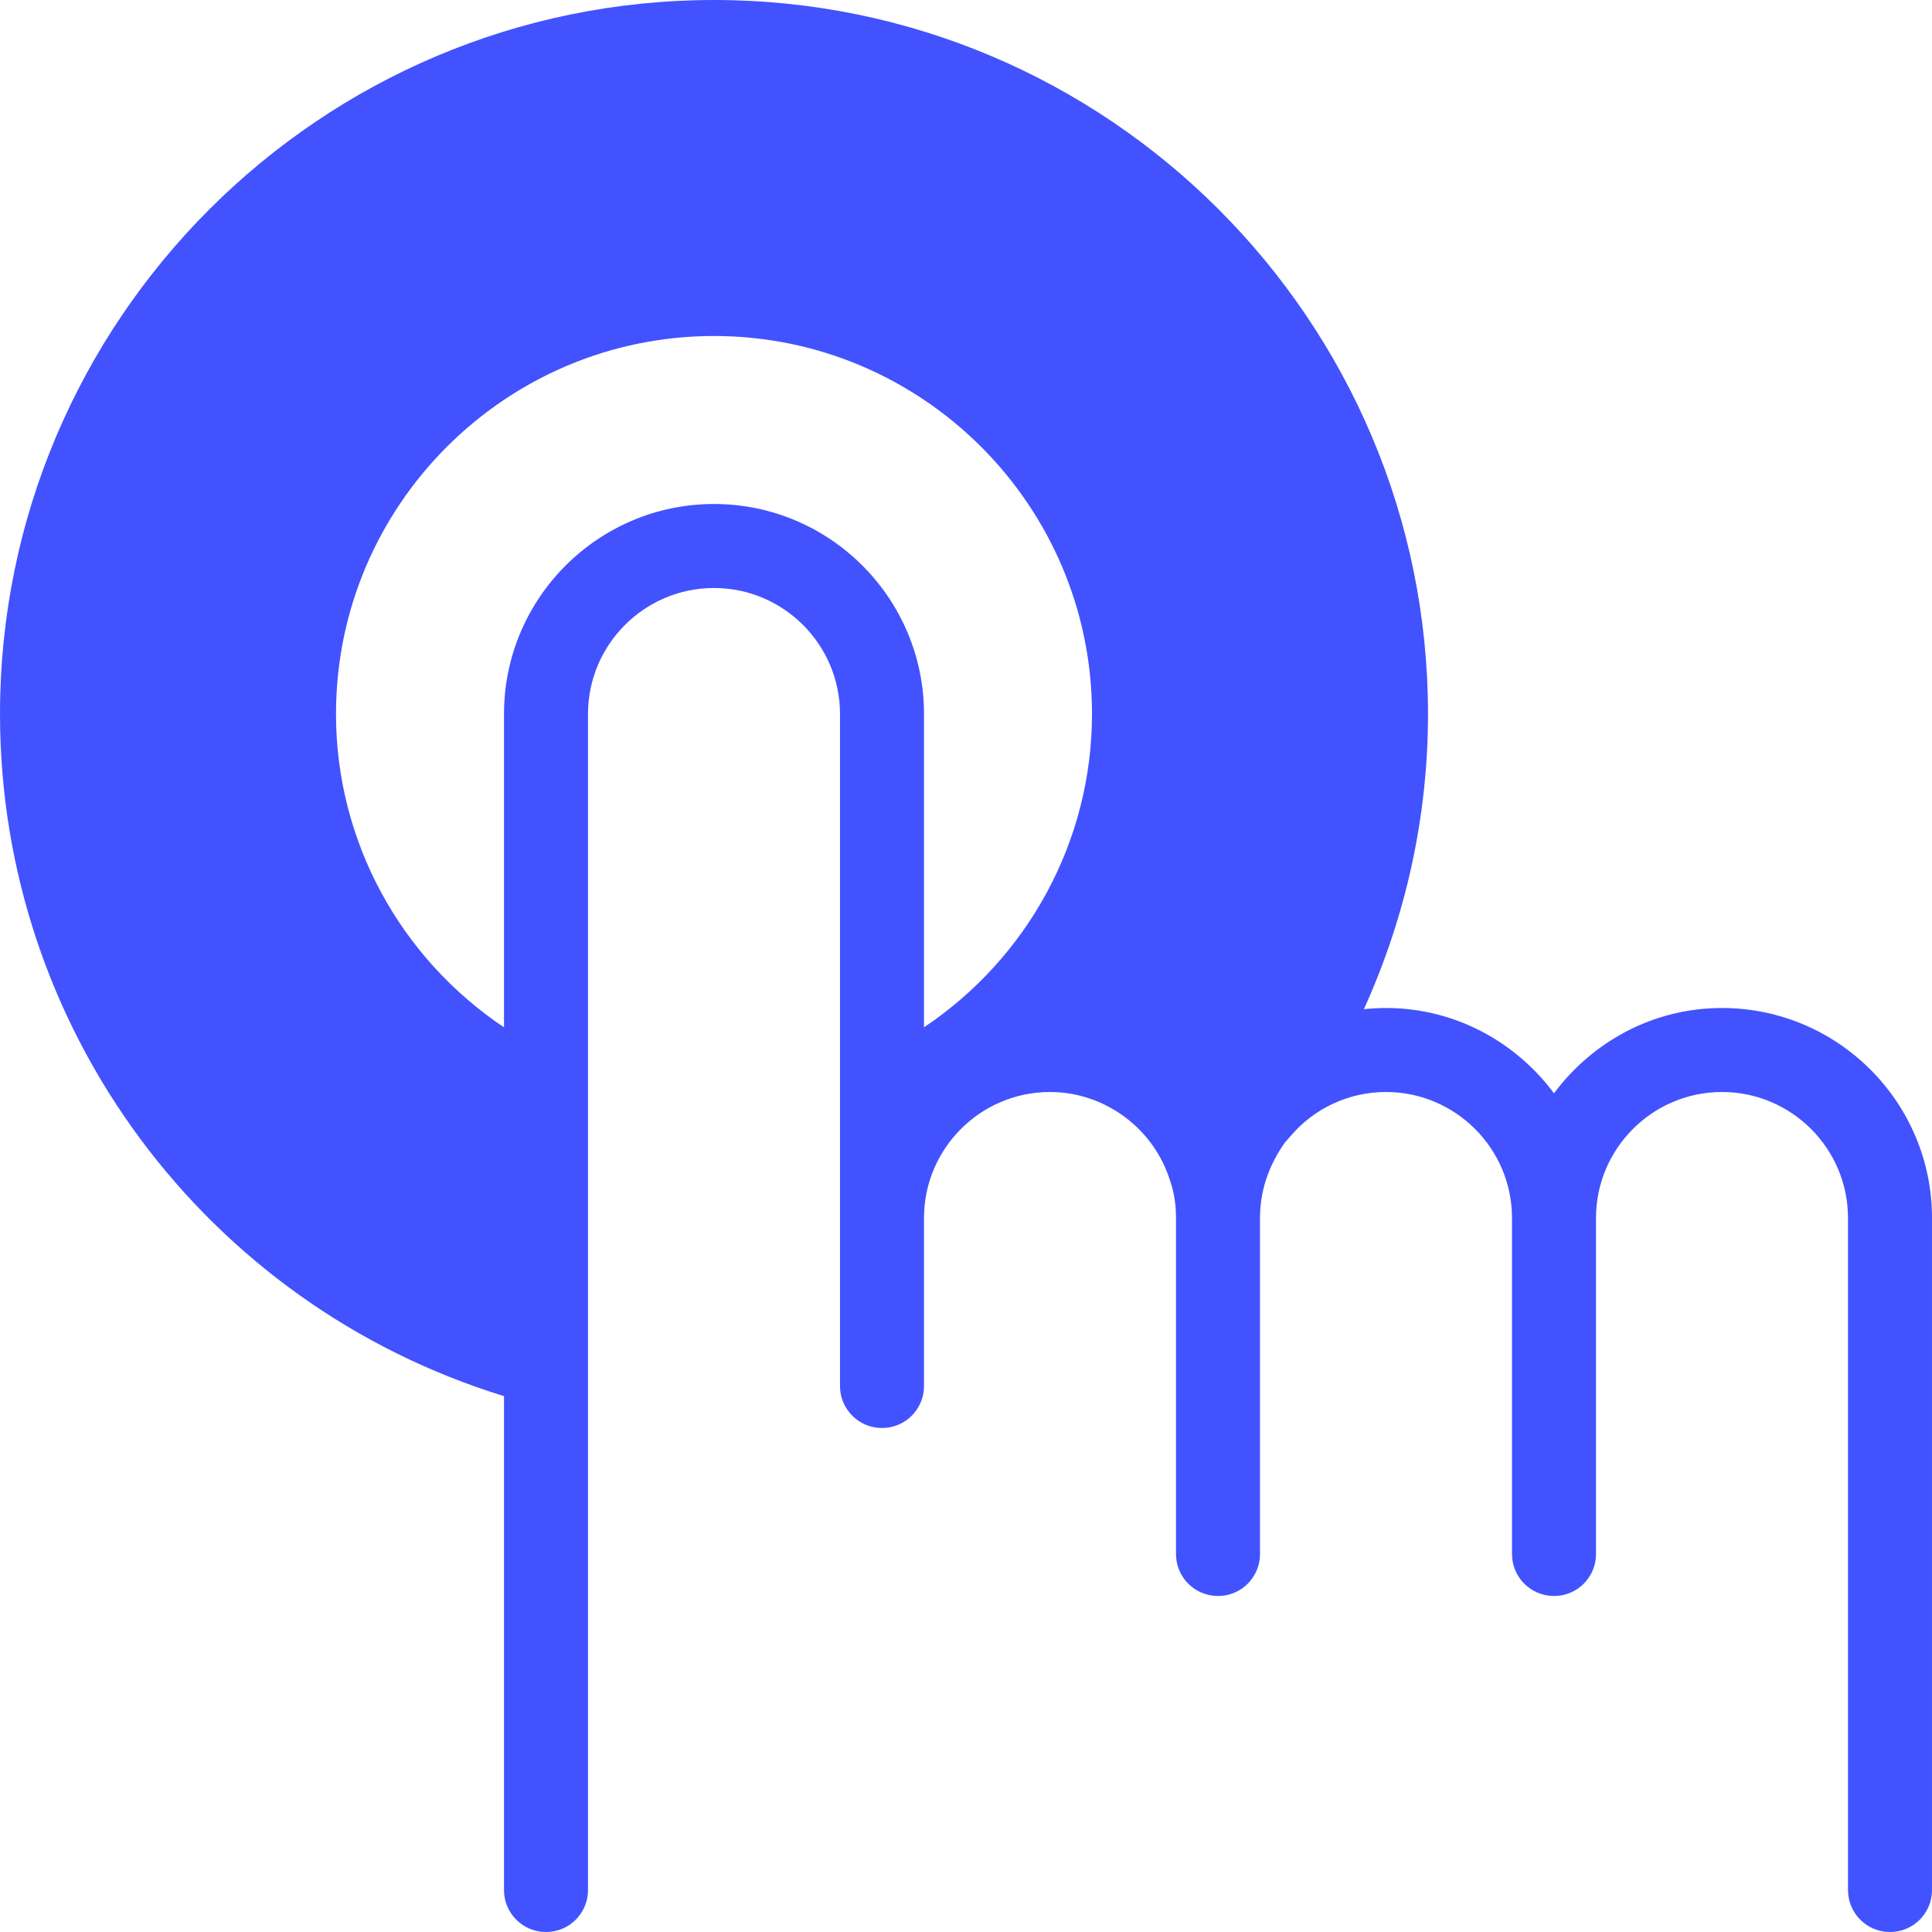 <?xml version="1.0" encoding="utf-8"?>
<!-- Generator: Adobe Illustrator 15.1.0, SVG Export Plug-In . SVG Version: 6.00 Build 0)  -->
<!DOCTYPE svg PUBLIC "-//W3C//DTD SVG 1.1//EN" "http://www.w3.org/Graphics/SVG/1.1/DTD/svg11.dtd">
<svg version="1.1" id="Layer_1" xmlns="http://www.w3.org/2000/svg" xmlns:xlink="http://www.w3.org/1999/xlink" x="0px" y="0px"
	 width="368px" height="368px" viewBox="0 0 368 368" enable-background="new 0 0 368 368" xml:space="preserve">
<path fill="#4252FF" d="M104,260v-50.719c-28.238-12.32-48-40.48-48-73.281c0-44.16,35.84-80,80-80s80,35.84,80,80
	c0,32.801-19.762,60.961-48,73.281V232c0-17.68,14.32-32,32-32c14.32,0,26.48,9.441,30.48,22.398
	c2.398-2.637,4.719-5.359,6.961-8.238c0.637-1.039,1.359-1.922,2.16-2.801C254.879,190.16,264,164.238,264,136
	C264,65.281,206.719,8,136,8S8,65.281,8,136C8,195.68,48.801,245.762,104,260z"/>
<path fill="#4252FF" d="M328,192c-13.129,0-24.703,6.449-32,16.246C288.703,198.449,277.129,192,264,192
	c-1.414,0-2.824,0.078-4.215,0.23C267.762,174.641,272,155.609,272,136C272,61.008,210.992,0,136,0S0,61.008,0,136
	c0,59.969,39.199,112.449,96,129.93V360c0,4.426,3.574,8,8,8s8-3.574,8-8V209.391c0-0.016,0-0.023,0-0.039V136
	c0-13.23,10.77-24,24-24s24,10.77,24,24v73.352v0.039V264c0,4.426,3.574,8,8,8s8-3.574,8-8v-32c0-13.23,10.77-24,24-24
	c10.398,0,19.793,6.887,22.91,17.008c0.73,2.121,1.09,4.406,1.09,6.992v64c0,4.426,3.574,8,8,8s8-3.574,8-8v-64
	c0-4.777,1.414-9.406,4.246-13.648c0.371-0.598,0.801-1.094,1.488-1.848C250.258,211.105,256.922,208,264,208
	c13.23,0,24,10.77,24,24v64c0,4.426,3.574,8,8,8s8-3.574,8-8v-64c0-13.23,10.77-24,24-24s24,10.77,24,24v128c0,4.426,3.574,8,8,8
	s8-3.574,8-8V232C368,209.945,350.055,192,328,192z M136,96c-22.055,0-40,17.945-40,40v59.68C76.281,182.48,64,160.273,64,136
	c0-39.703,32.297-72,72-72s72,32.297,72,72c0,24.273-12.281,46.48-32,59.68V136C176,113.945,158.055,96,136,96z M203.559,192.281
	C216.48,176.785,224,157.008,224,136c0-48.52-39.48-88-88-88s-88,39.48-88,88c0,33.191,18.688,63.352,48,78.305v34.887
	C48.414,232.406,16,187.258,16,136C16,69.832,69.832,16,136,16s120,53.832,120,120c0,25.465-7.91,49.902-22.887,70.68
	c-0.016,0.023-0.023,0.055-0.043,0.09c-0.383,0.445-0.688,0.879-1.023,1.328C225.383,199.078,215.105,193.297,203.559,192.281z"/>
</svg>
